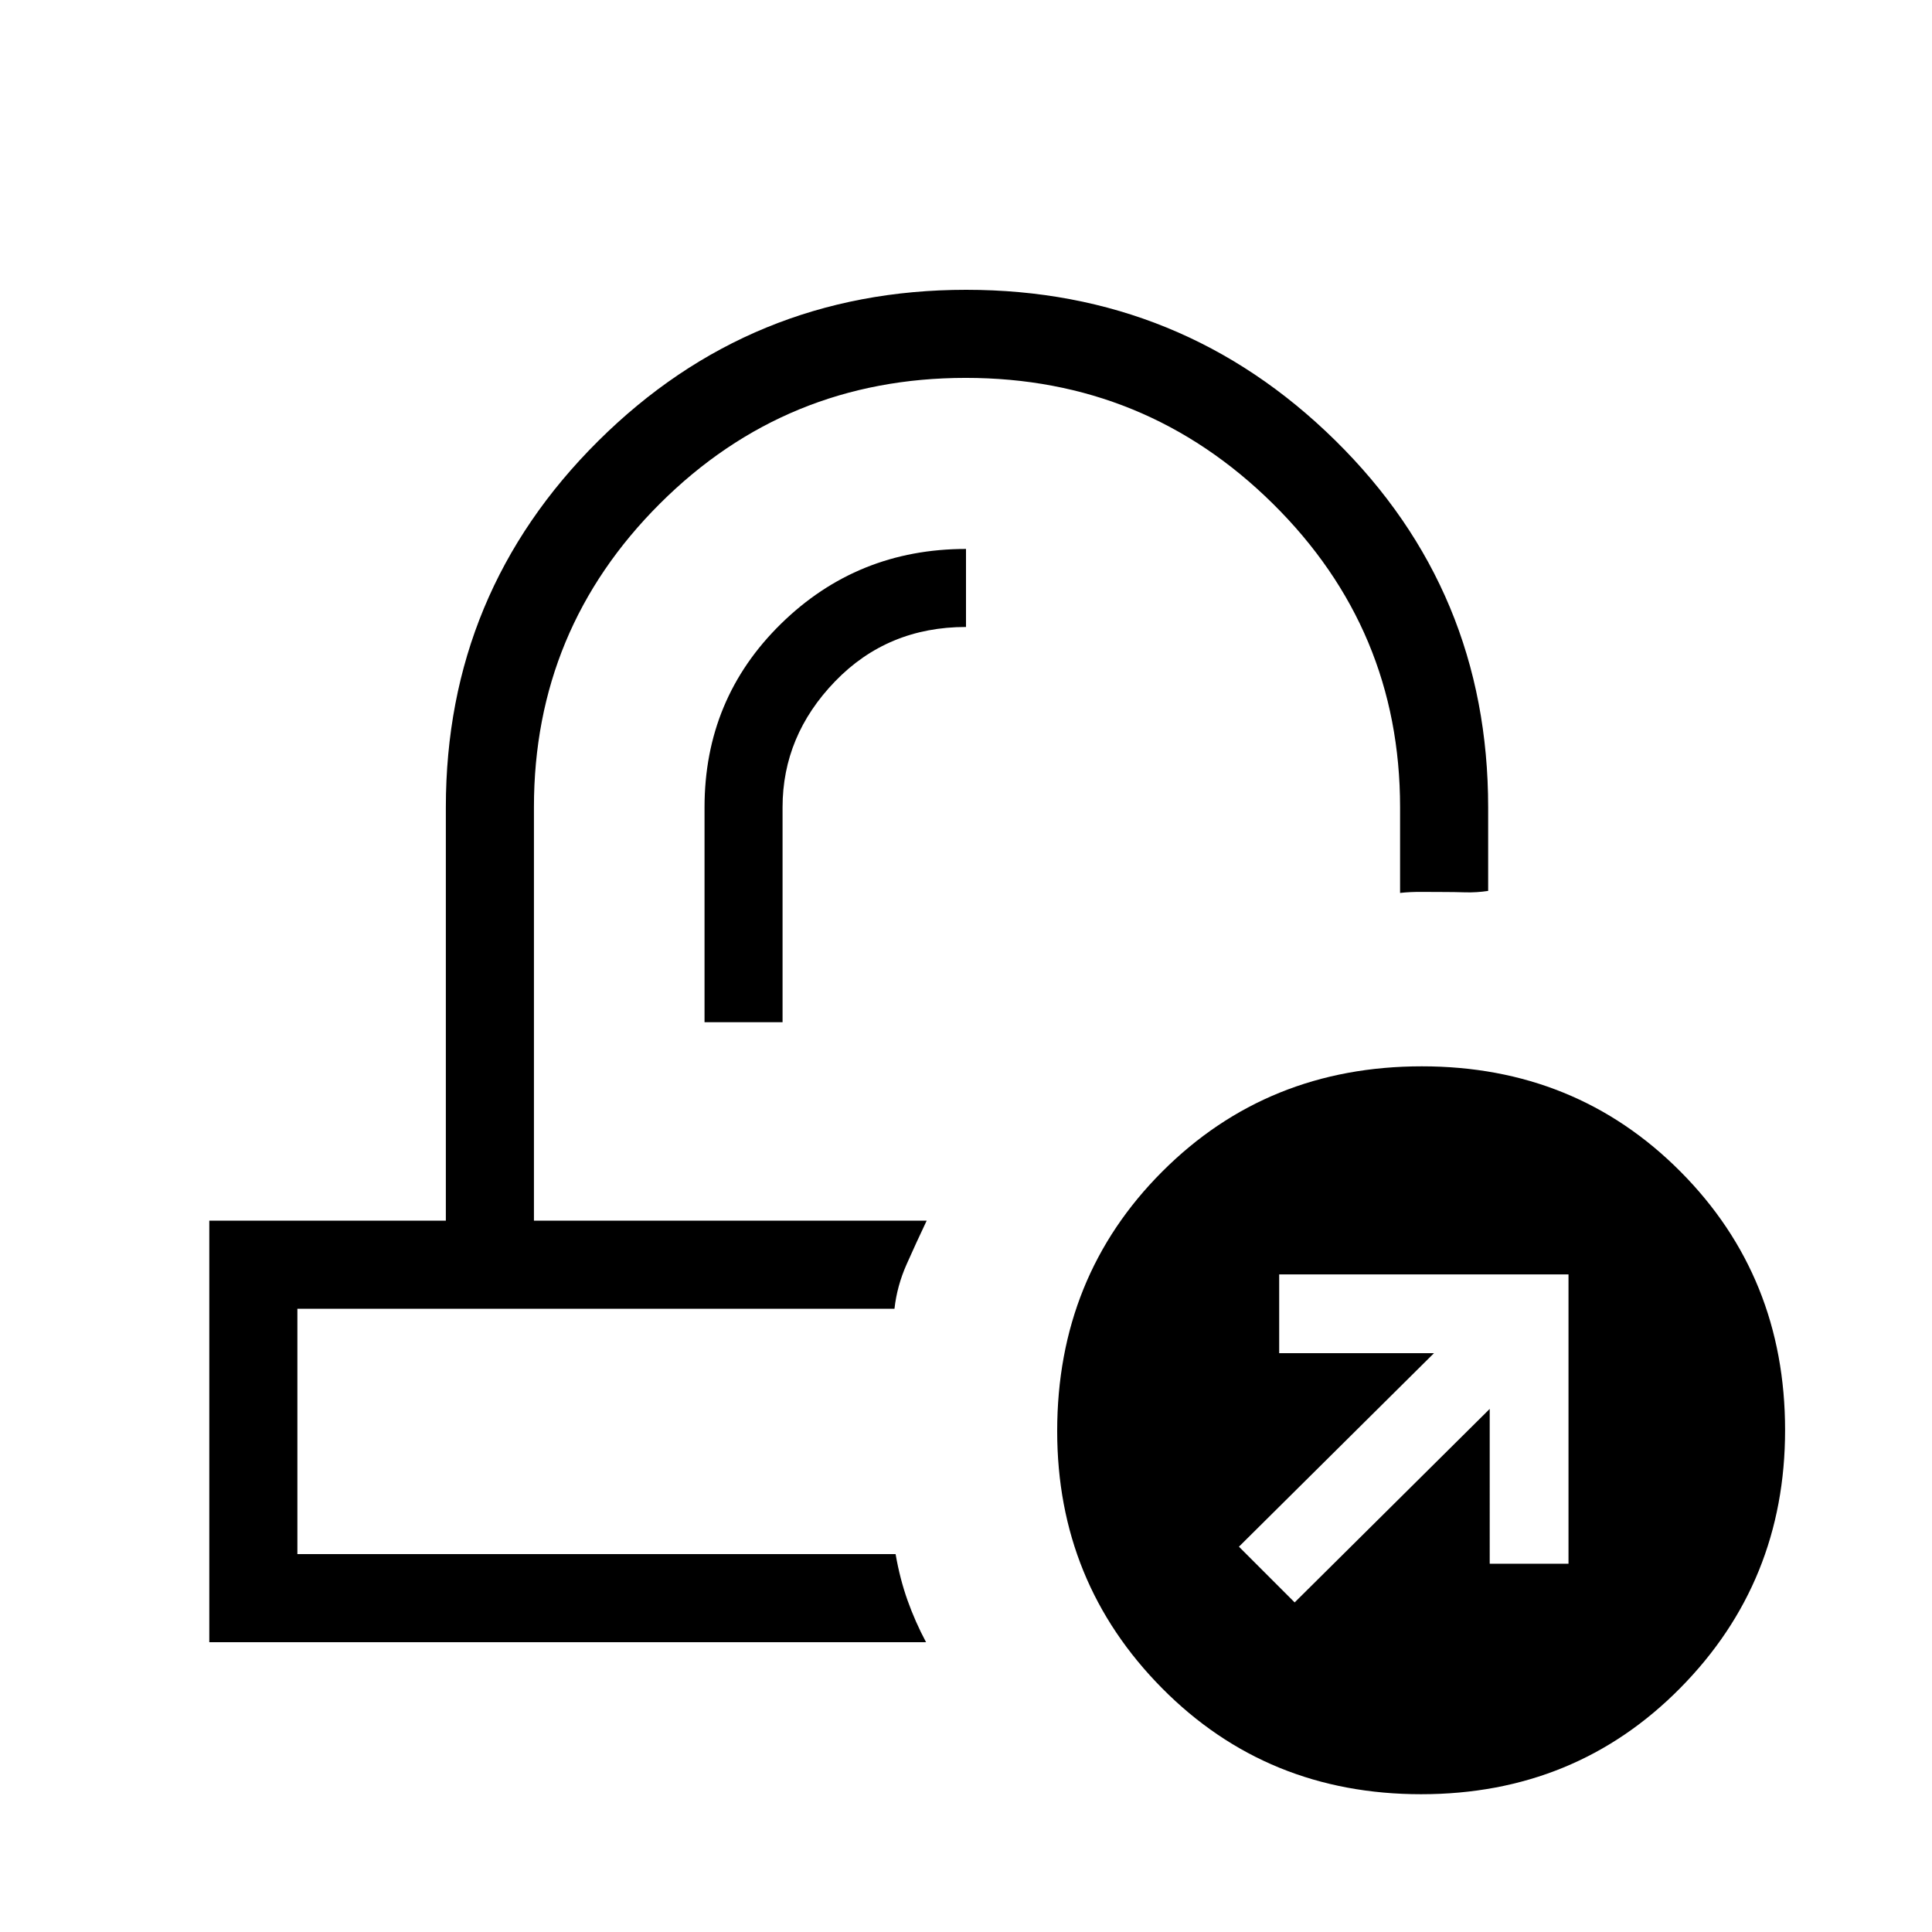 <svg xmlns="http://www.w3.org/2000/svg" height="48" viewBox="0 -960 960 960" width="48"><path d="M460.46-353.46Zm-16 43.77Zm-94.38-142.39h38.77v-106.77q0-35.58 26.1-62.59 26.11-27.02 65.05-27.02v-38.77q-54 0-91.96 37.22-37.96 37.23-37.96 91.16v106.77ZM104-144v-209.46h117.54v-205.39q0-106.73 75.63-181.94Q372.79-816 480.08-816q107.28 0 183.33 74.78 76.05 74.79 76.05 182.37v41.54q-5.78.87-11.33.71-5.56-.17-10.71-.17-5.15 0-10.92-.05-5.76-.05-10.81.51v-42.54q0-88.46-63.26-150.92-63.26-62.46-152.57-62.46-89.32 0-151.94 62.46-62.61 62.46-62.61 150.81v205.5h195.15q-5.15 10.84-9.94 21.62-4.8 10.77-6.06 22.15H147.77v121.92h297.25q2.13 12.31 5.94 23 3.81 10.69 9.19 20.77H104Zm602.18 75.54q-76.57 0-128.72-52.64-52.15-52.64-52.15-127.77 0-76.76 52.24-129.02 52.24-52.26 128.97-52.26 76.42 0 128.45 52.26Q887-325.63 887-249.37q0 75.44-52.12 128.18-52.12 52.73-128.7 52.73Zm-62.87-95.31 96.92-96.15V-183h39.15v-143.77H635.62v39.15h76.92l-96.92 96.16 27.69 27.69Z"/></svg>
